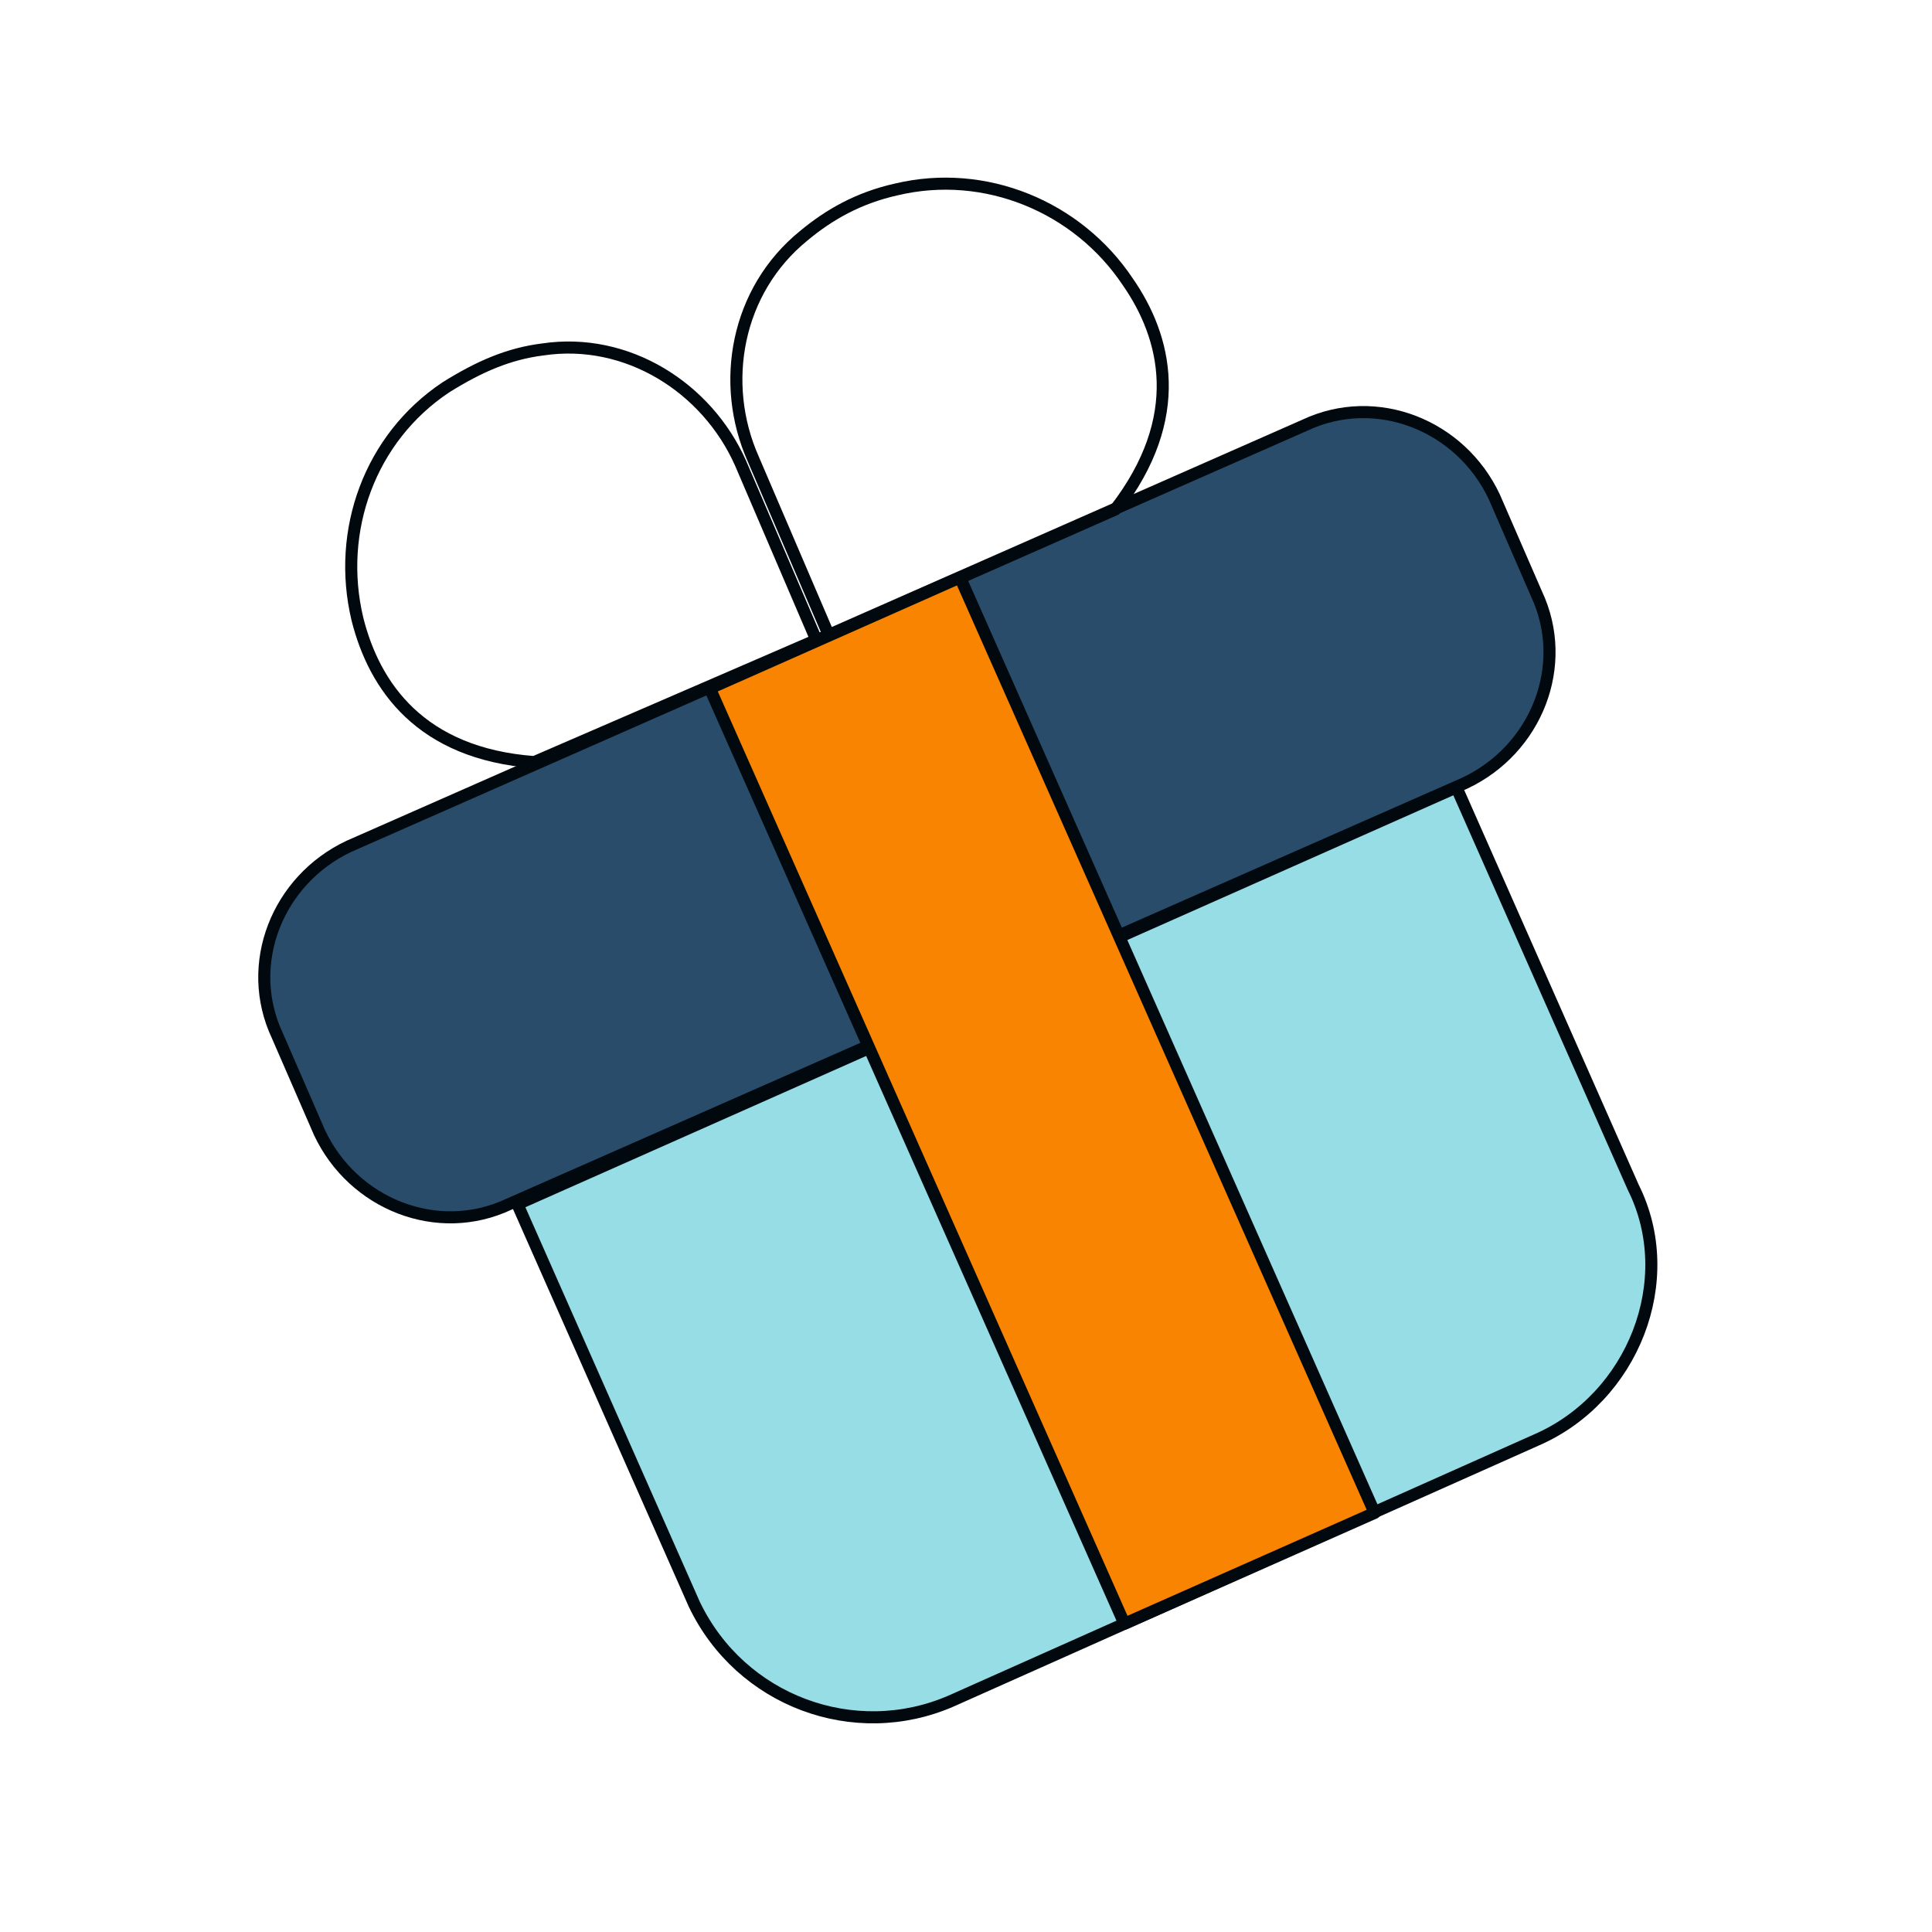 <svg width="128" height="128" viewBox="0 0 128 128" fill="none" xmlns="http://www.w3.org/2000/svg">
<path d="M101.791 95.402L63.014 112.698C56.598 115.488 49.066 112.698 45.997 106.282L34.281 79.78L96.49 52.162L108.207 78.664C111.275 84.801 108.207 92.612 101.791 95.402Z" fill="#97DDE5" stroke="#01090F" stroke-width="0.8" stroke-miterlimit="10" stroke-linecap="round" stroke-linejoin="round"/>
<path d="M97.047 51.885L33.722 79.781C28.98 82.013 23.4 79.781 21.169 75.039L18.379 68.623C16.147 63.88 18.379 58.301 23.121 56.069L86.447 28.172C91.189 25.941 96.768 28.172 99 32.915L101.79 39.331C104.021 44.074 101.79 49.653 97.047 51.885Z" fill="#294C6A" stroke="#01090F" stroke-width="0.8" stroke-miterlimit="10" stroke-linecap="round" stroke-linejoin="round"/>
<path d="M54.924 42.12L49.902 30.404C47.67 25.383 48.786 19.245 53.25 15.619C54.924 14.224 56.876 13.108 59.387 12.55C65.245 11.155 71.383 13.666 74.73 18.687C77.241 22.314 78.636 27.614 73.893 33.752L54.924 42.12Z" stroke="#01090F" stroke-width="0.8" stroke-miterlimit="10" stroke-linecap="round" stroke-linejoin="round"/>
<path d="M54.086 42.402L49.064 30.685C46.832 25.664 41.532 22.316 35.953 23.153C33.721 23.432 31.768 24.269 29.537 25.664C24.515 29.011 22.283 35.149 23.678 41.007C24.794 45.47 27.863 49.934 35.395 50.492L54.086 42.402Z" stroke="#01090F" stroke-width="0.8" stroke-miterlimit="10" stroke-linecap="round" stroke-linejoin="round"/>
<path d="M63.605 38.258L47.028 45.606L74.496 107.578L91.073 100.231L63.605 38.258Z" fill="#F88401" stroke="#01090F" stroke-width="0.8" stroke-miterlimit="10" stroke-linecap="round" stroke-linejoin="round"/>
</svg>
